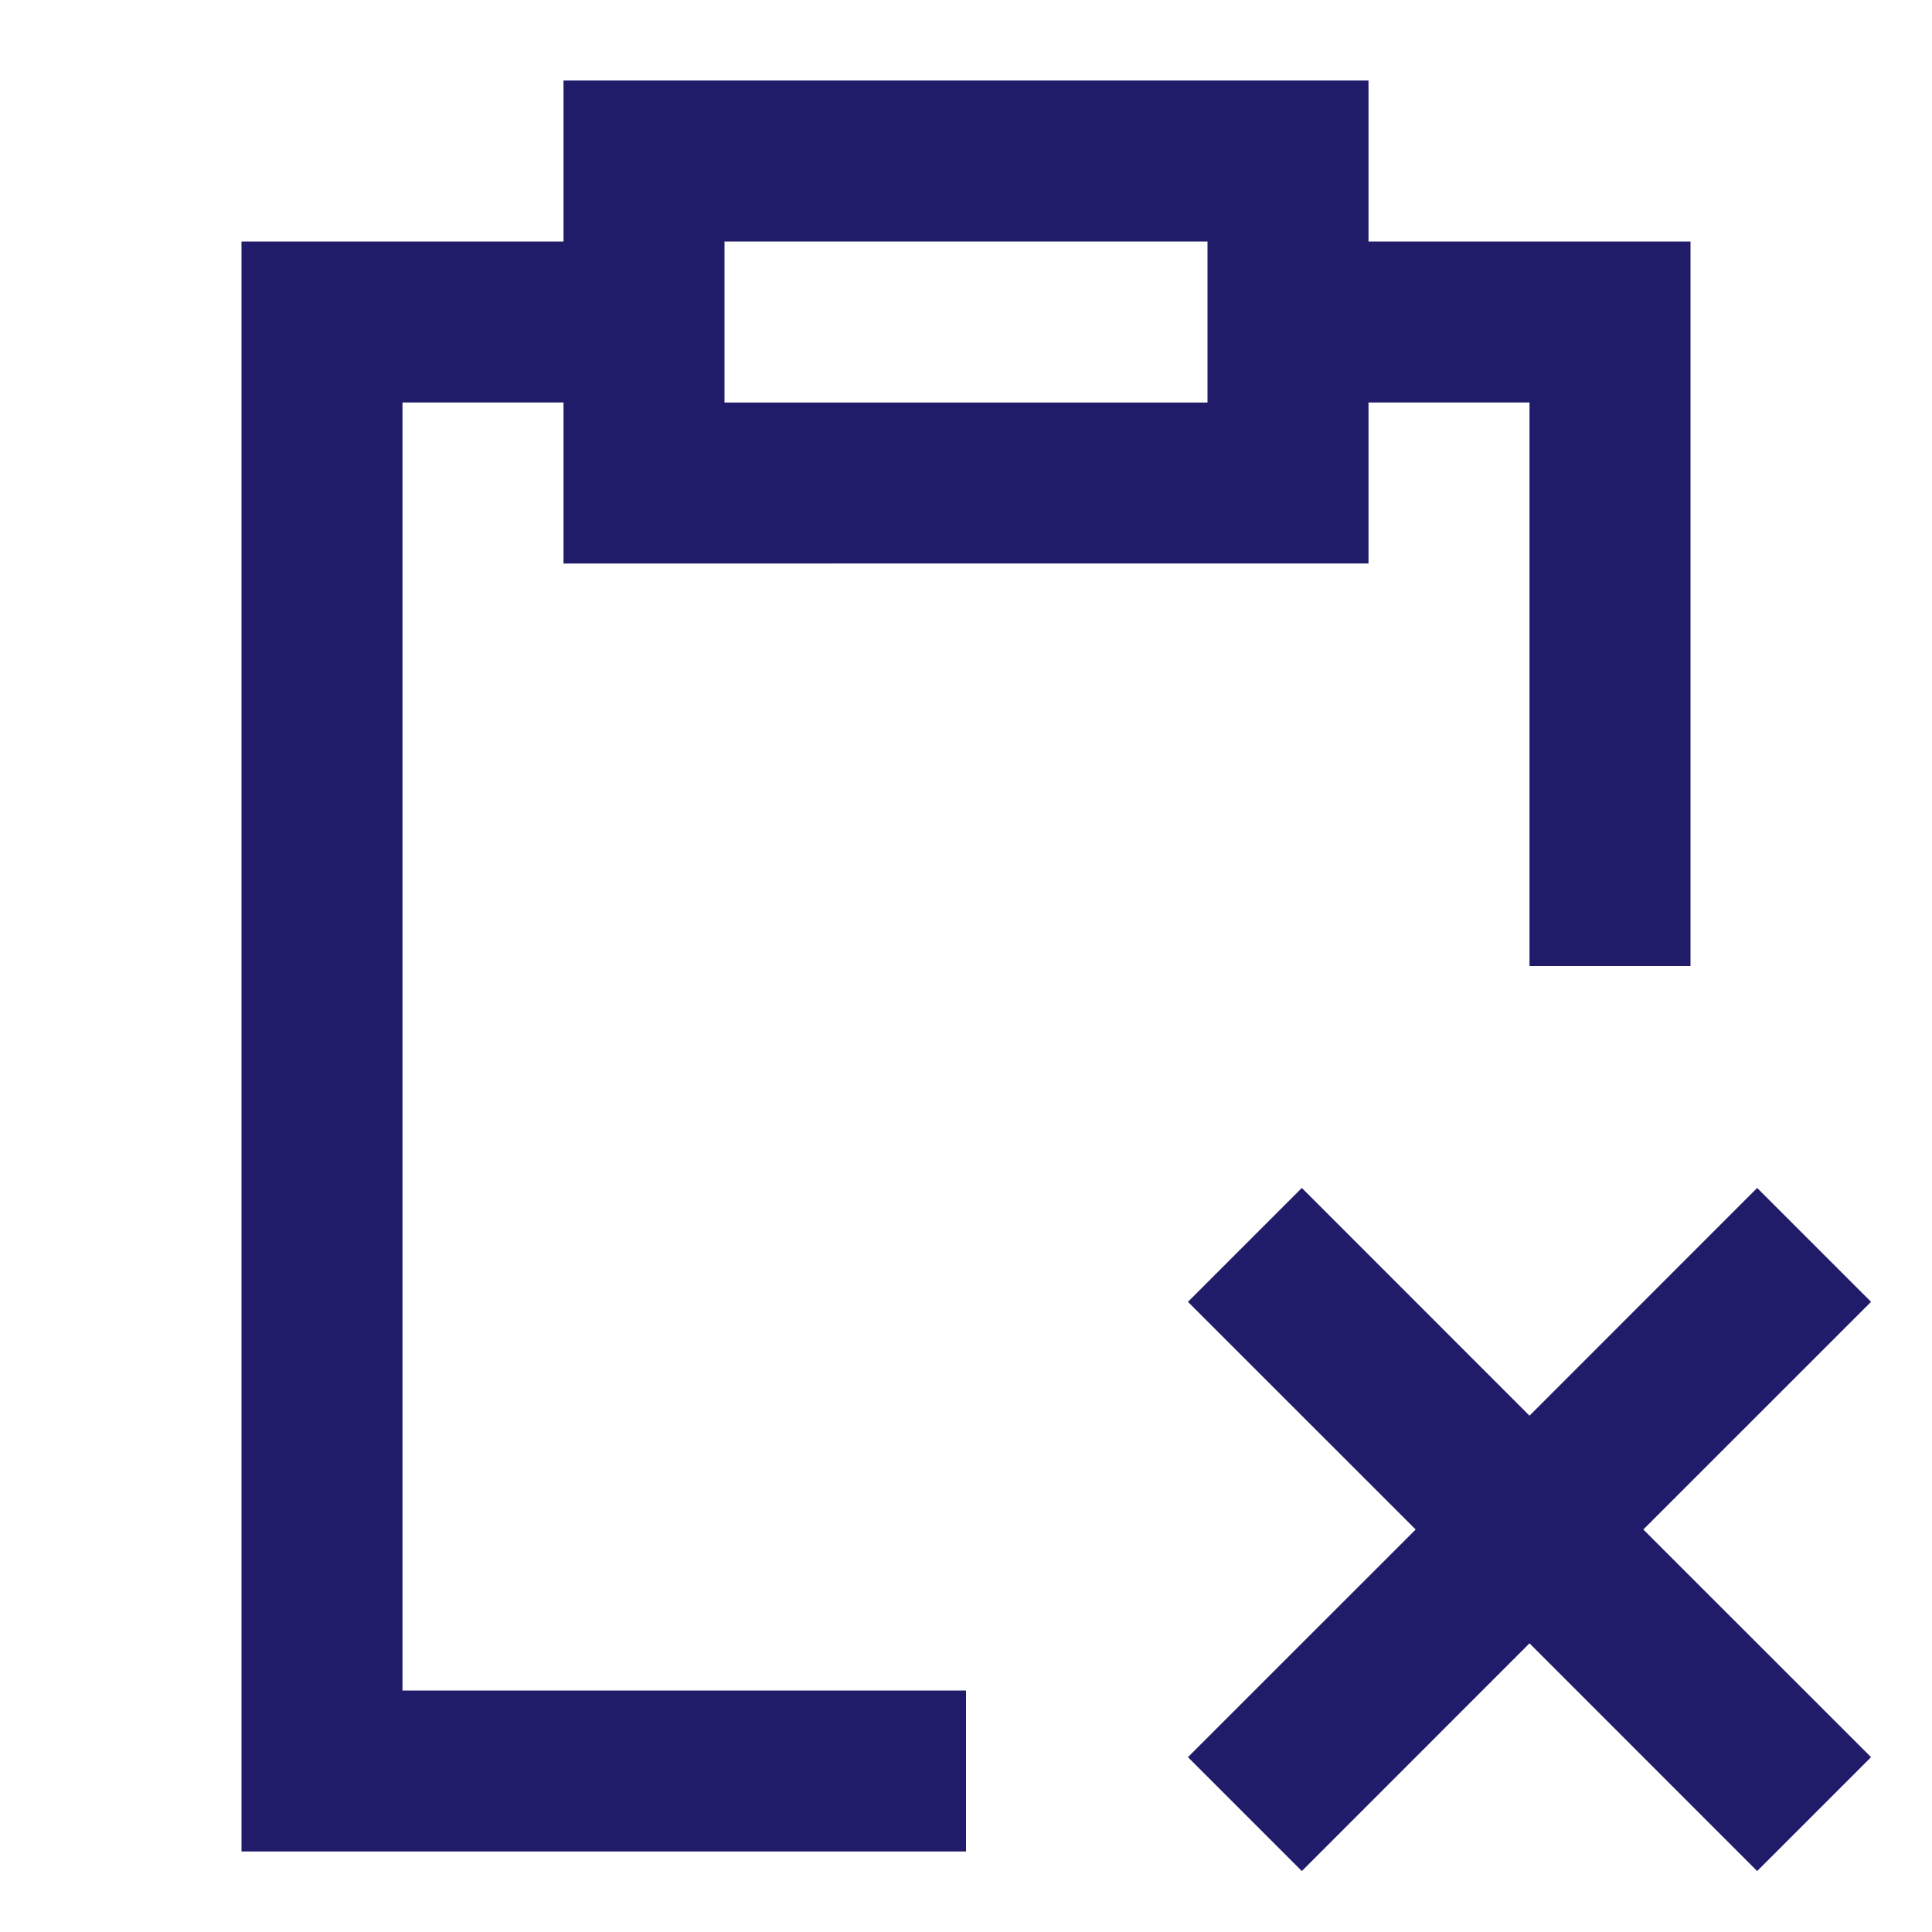 <svg xmlns="http://www.w3.org/2000/svg" width="200" height="200" viewBox="0 0 24 24">
    <path fill="#211C6A" d="M7 1h10v2h4v9h-2V5h-2v2H7V5H5v16h7v2H3V3h4V1Zm2 4h6V3H9v2Zm7.172 9.757L19 17.586l2.828-2.829l1.415 1.415L20.414 19l2.829 2.828l-1.415 1.415L19 20.414l-2.828 2.829l-1.415-1.415L17.586 19l-2.829-2.828l1.415-1.415Z"/>
</svg>
